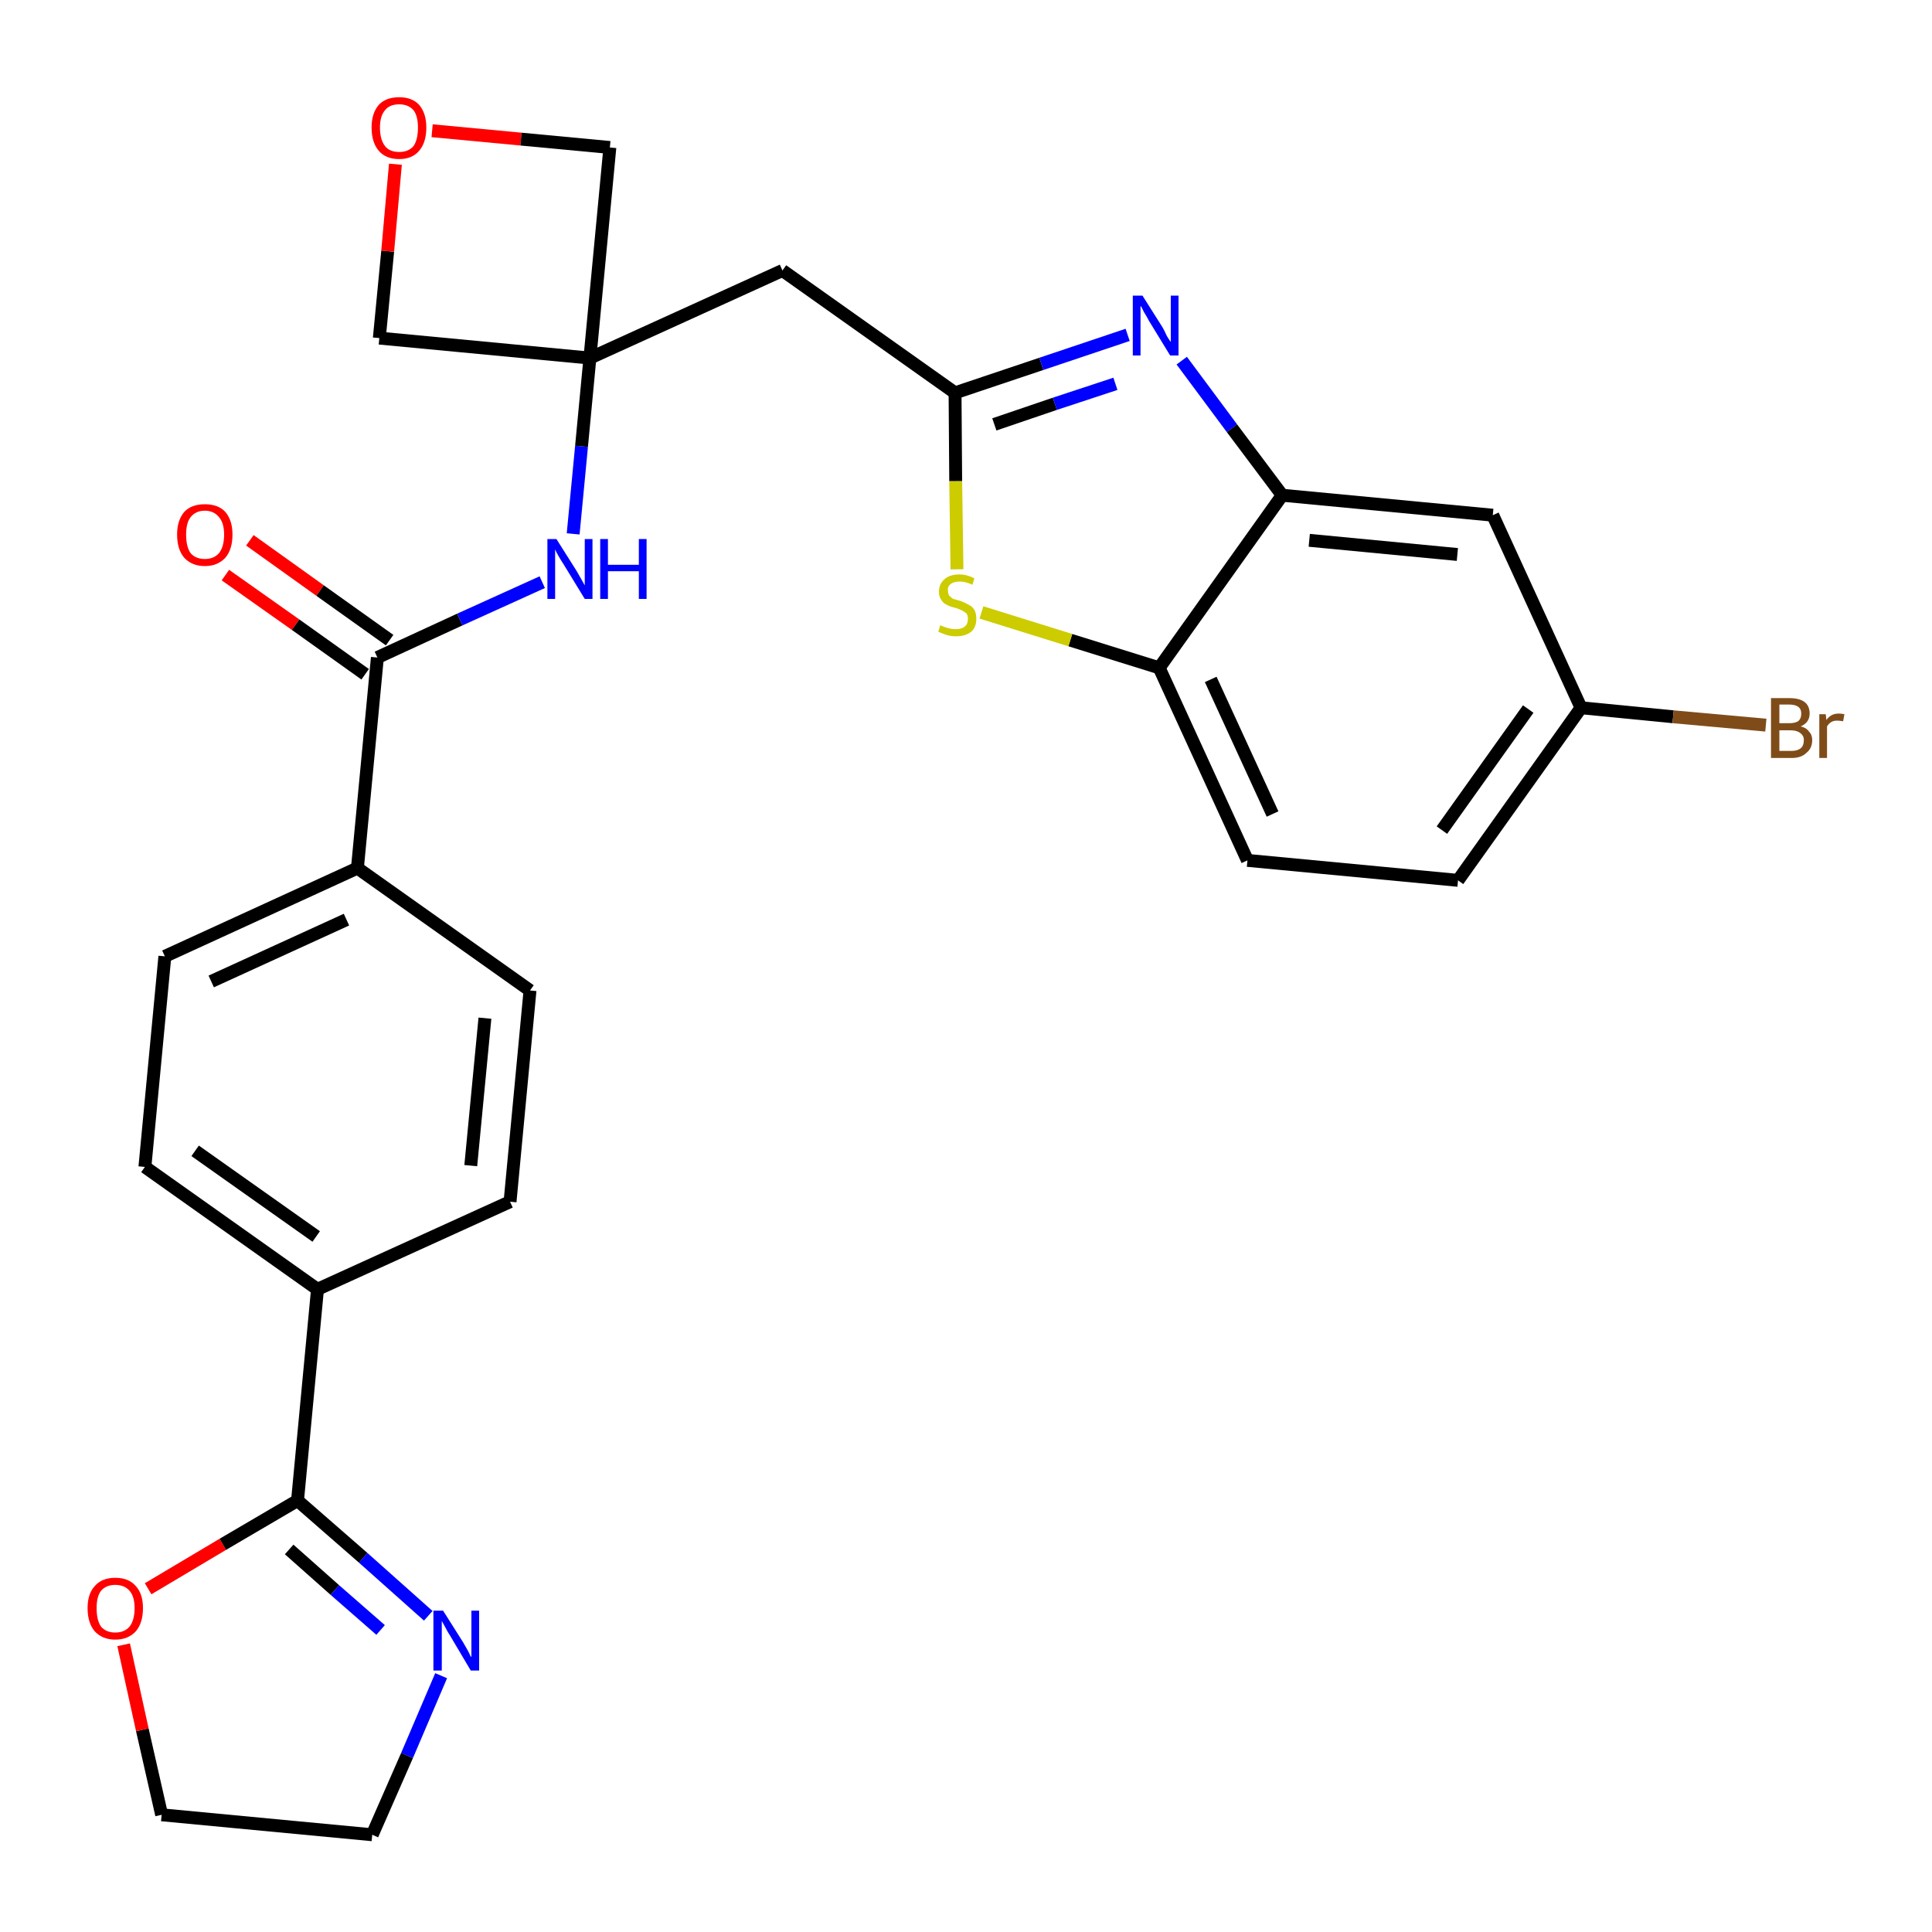 <?xml version='1.0' encoding='iso-8859-1'?>
<svg version='1.1' baseProfile='full'
              xmlns='http://www.w3.org/2000/svg'
                      xmlns:rdkit='http://www.rdkit.org/xml'
                      xmlns:xlink='http://www.w3.org/1999/xlink'
                  xml:space='preserve'
width='300px' height='300px' viewBox='0 0 300 300'>
<!-- END OF HEADER -->
<path class='bond-0 atom-0 atom-1' d='M 35.0,89.3 L 45.9,97.0' style='fill:none;fill-rule:evenodd;stroke:#FF0000;stroke-width:2.0px;stroke-linecap:butt;stroke-linejoin:miter;stroke-opacity:1' />
<path class='bond-0 atom-0 atom-1' d='M 45.9,97.0 L 56.7,104.7' style='fill:none;fill-rule:evenodd;stroke:#000000;stroke-width:2.0px;stroke-linecap:butt;stroke-linejoin:miter;stroke-opacity:1' />
<path class='bond-0 atom-0 atom-1' d='M 38.8,83.9 L 49.7,91.7' style='fill:none;fill-rule:evenodd;stroke:#FF0000;stroke-width:2.0px;stroke-linecap:butt;stroke-linejoin:miter;stroke-opacity:1' />
<path class='bond-0 atom-0 atom-1' d='M 49.7,91.7 L 60.5,99.4' style='fill:none;fill-rule:evenodd;stroke:#000000;stroke-width:2.0px;stroke-linecap:butt;stroke-linejoin:miter;stroke-opacity:1' />
<path class='bond-1 atom-1 atom-2' d='M 58.6,102.1 L 71.4,96.2' style='fill:none;fill-rule:evenodd;stroke:#000000;stroke-width:2.0px;stroke-linecap:butt;stroke-linejoin:miter;stroke-opacity:1' />
<path class='bond-1 atom-1 atom-2' d='M 71.4,96.2 L 84.2,90.4' style='fill:none;fill-rule:evenodd;stroke:#0000FF;stroke-width:2.0px;stroke-linecap:butt;stroke-linejoin:miter;stroke-opacity:1' />
<path class='bond-17 atom-1 atom-18' d='M 58.6,102.1 L 55.5,134.8' style='fill:none;fill-rule:evenodd;stroke:#000000;stroke-width:2.0px;stroke-linecap:butt;stroke-linejoin:miter;stroke-opacity:1' />
<path class='bond-2 atom-2 atom-3' d='M 89.0,82.9 L 90.3,69.3' style='fill:none;fill-rule:evenodd;stroke:#0000FF;stroke-width:2.0px;stroke-linecap:butt;stroke-linejoin:miter;stroke-opacity:1' />
<path class='bond-2 atom-2 atom-3' d='M 90.3,69.3 L 91.6,55.6' style='fill:none;fill-rule:evenodd;stroke:#000000;stroke-width:2.0px;stroke-linecap:butt;stroke-linejoin:miter;stroke-opacity:1' />
<path class='bond-3 atom-3 atom-4' d='M 91.6,55.6 L 121.5,42.0' style='fill:none;fill-rule:evenodd;stroke:#000000;stroke-width:2.0px;stroke-linecap:butt;stroke-linejoin:miter;stroke-opacity:1' />
<path class='bond-14 atom-3 atom-15' d='M 91.6,55.6 L 58.9,52.5' style='fill:none;fill-rule:evenodd;stroke:#000000;stroke-width:2.0px;stroke-linecap:butt;stroke-linejoin:miter;stroke-opacity:1' />
<path class='bond-28 atom-17 atom-3' d='M 94.7,22.9 L 91.6,55.6' style='fill:none;fill-rule:evenodd;stroke:#000000;stroke-width:2.0px;stroke-linecap:butt;stroke-linejoin:miter;stroke-opacity:1' />
<path class='bond-4 atom-4 atom-5' d='M 121.5,42.0 L 148.3,61.0' style='fill:none;fill-rule:evenodd;stroke:#000000;stroke-width:2.0px;stroke-linecap:butt;stroke-linejoin:miter;stroke-opacity:1' />
<path class='bond-5 atom-5 atom-6' d='M 148.3,61.0 L 161.7,56.5' style='fill:none;fill-rule:evenodd;stroke:#000000;stroke-width:2.0px;stroke-linecap:butt;stroke-linejoin:miter;stroke-opacity:1' />
<path class='bond-5 atom-5 atom-6' d='M 161.7,56.5 L 175.1,52.0' style='fill:none;fill-rule:evenodd;stroke:#0000FF;stroke-width:2.0px;stroke-linecap:butt;stroke-linejoin:miter;stroke-opacity:1' />
<path class='bond-5 atom-5 atom-6' d='M 154.4,65.9 L 163.8,62.7' style='fill:none;fill-rule:evenodd;stroke:#000000;stroke-width:2.0px;stroke-linecap:butt;stroke-linejoin:miter;stroke-opacity:1' />
<path class='bond-5 atom-5 atom-6' d='M 163.8,62.7 L 173.2,59.6' style='fill:none;fill-rule:evenodd;stroke:#0000FF;stroke-width:2.0px;stroke-linecap:butt;stroke-linejoin:miter;stroke-opacity:1' />
<path class='bond-30 atom-14 atom-5' d='M 148.6,88.4 L 148.4,74.7' style='fill:none;fill-rule:evenodd;stroke:#CCCC00;stroke-width:2.0px;stroke-linecap:butt;stroke-linejoin:miter;stroke-opacity:1' />
<path class='bond-30 atom-14 atom-5' d='M 148.4,74.7 L 148.3,61.0' style='fill:none;fill-rule:evenodd;stroke:#000000;stroke-width:2.0px;stroke-linecap:butt;stroke-linejoin:miter;stroke-opacity:1' />
<path class='bond-6 atom-6 atom-7' d='M 183.5,56.0 L 191.3,66.5' style='fill:none;fill-rule:evenodd;stroke:#0000FF;stroke-width:2.0px;stroke-linecap:butt;stroke-linejoin:miter;stroke-opacity:1' />
<path class='bond-6 atom-6 atom-7' d='M 191.3,66.5 L 199.1,76.9' style='fill:none;fill-rule:evenodd;stroke:#000000;stroke-width:2.0px;stroke-linecap:butt;stroke-linejoin:miter;stroke-opacity:1' />
<path class='bond-7 atom-7 atom-8' d='M 199.1,76.9 L 231.8,80.0' style='fill:none;fill-rule:evenodd;stroke:#000000;stroke-width:2.0px;stroke-linecap:butt;stroke-linejoin:miter;stroke-opacity:1' />
<path class='bond-7 atom-7 atom-8' d='M 203.3,83.9 L 226.3,86.1' style='fill:none;fill-rule:evenodd;stroke:#000000;stroke-width:2.0px;stroke-linecap:butt;stroke-linejoin:miter;stroke-opacity:1' />
<path class='bond-32 atom-13 atom-7' d='M 180.0,103.7 L 199.1,76.9' style='fill:none;fill-rule:evenodd;stroke:#000000;stroke-width:2.0px;stroke-linecap:butt;stroke-linejoin:miter;stroke-opacity:1' />
<path class='bond-8 atom-8 atom-9' d='M 231.8,80.0 L 245.5,109.9' style='fill:none;fill-rule:evenodd;stroke:#000000;stroke-width:2.0px;stroke-linecap:butt;stroke-linejoin:miter;stroke-opacity:1' />
<path class='bond-9 atom-9 atom-10' d='M 245.5,109.9 L 259.8,111.3' style='fill:none;fill-rule:evenodd;stroke:#000000;stroke-width:2.0px;stroke-linecap:butt;stroke-linejoin:miter;stroke-opacity:1' />
<path class='bond-9 atom-9 atom-10' d='M 259.8,111.3 L 274.2,112.6' style='fill:none;fill-rule:evenodd;stroke:#7F4C19;stroke-width:2.0px;stroke-linecap:butt;stroke-linejoin:miter;stroke-opacity:1' />
<path class='bond-10 atom-9 atom-11' d='M 245.5,109.9 L 226.4,136.7' style='fill:none;fill-rule:evenodd;stroke:#000000;stroke-width:2.0px;stroke-linecap:butt;stroke-linejoin:miter;stroke-opacity:1' />
<path class='bond-10 atom-9 atom-11' d='M 237.3,110.1 L 223.9,128.9' style='fill:none;fill-rule:evenodd;stroke:#000000;stroke-width:2.0px;stroke-linecap:butt;stroke-linejoin:miter;stroke-opacity:1' />
<path class='bond-11 atom-11 atom-12' d='M 226.4,136.7 L 193.7,133.6' style='fill:none;fill-rule:evenodd;stroke:#000000;stroke-width:2.0px;stroke-linecap:butt;stroke-linejoin:miter;stroke-opacity:1' />
<path class='bond-12 atom-12 atom-13' d='M 193.7,133.6 L 180.0,103.7' style='fill:none;fill-rule:evenodd;stroke:#000000;stroke-width:2.0px;stroke-linecap:butt;stroke-linejoin:miter;stroke-opacity:1' />
<path class='bond-12 atom-12 atom-13' d='M 197.6,126.4 L 188.0,105.5' style='fill:none;fill-rule:evenodd;stroke:#000000;stroke-width:2.0px;stroke-linecap:butt;stroke-linejoin:miter;stroke-opacity:1' />
<path class='bond-13 atom-13 atom-14' d='M 180.0,103.7 L 166.2,99.4' style='fill:none;fill-rule:evenodd;stroke:#000000;stroke-width:2.0px;stroke-linecap:butt;stroke-linejoin:miter;stroke-opacity:1' />
<path class='bond-13 atom-13 atom-14' d='M 166.2,99.4 L 152.4,95.1' style='fill:none;fill-rule:evenodd;stroke:#CCCC00;stroke-width:2.0px;stroke-linecap:butt;stroke-linejoin:miter;stroke-opacity:1' />
<path class='bond-15 atom-15 atom-16' d='M 58.9,52.5 L 60.2,39.0' style='fill:none;fill-rule:evenodd;stroke:#000000;stroke-width:2.0px;stroke-linecap:butt;stroke-linejoin:miter;stroke-opacity:1' />
<path class='bond-15 atom-15 atom-16' d='M 60.2,39.0 L 61.4,25.5' style='fill:none;fill-rule:evenodd;stroke:#FF0000;stroke-width:2.0px;stroke-linecap:butt;stroke-linejoin:miter;stroke-opacity:1' />
<path class='bond-16 atom-16 atom-17' d='M 67.1,20.3 L 80.9,21.6' style='fill:none;fill-rule:evenodd;stroke:#FF0000;stroke-width:2.0px;stroke-linecap:butt;stroke-linejoin:miter;stroke-opacity:1' />
<path class='bond-16 atom-16 atom-17' d='M 80.9,21.6 L 94.7,22.9' style='fill:none;fill-rule:evenodd;stroke:#000000;stroke-width:2.0px;stroke-linecap:butt;stroke-linejoin:miter;stroke-opacity:1' />
<path class='bond-18 atom-18 atom-19' d='M 55.5,134.8 L 25.6,148.5' style='fill:none;fill-rule:evenodd;stroke:#000000;stroke-width:2.0px;stroke-linecap:butt;stroke-linejoin:miter;stroke-opacity:1' />
<path class='bond-18 atom-18 atom-19' d='M 53.8,142.8 L 32.8,152.4' style='fill:none;fill-rule:evenodd;stroke:#000000;stroke-width:2.0px;stroke-linecap:butt;stroke-linejoin:miter;stroke-opacity:1' />
<path class='bond-29 atom-28 atom-18' d='M 82.3,153.8 L 55.5,134.8' style='fill:none;fill-rule:evenodd;stroke:#000000;stroke-width:2.0px;stroke-linecap:butt;stroke-linejoin:miter;stroke-opacity:1' />
<path class='bond-19 atom-19 atom-20' d='M 25.6,148.5 L 22.5,181.2' style='fill:none;fill-rule:evenodd;stroke:#000000;stroke-width:2.0px;stroke-linecap:butt;stroke-linejoin:miter;stroke-opacity:1' />
<path class='bond-20 atom-20 atom-21' d='M 22.5,181.2 L 49.3,200.2' style='fill:none;fill-rule:evenodd;stroke:#000000;stroke-width:2.0px;stroke-linecap:butt;stroke-linejoin:miter;stroke-opacity:1' />
<path class='bond-20 atom-20 atom-21' d='M 30.3,178.7 L 49.1,192.0' style='fill:none;fill-rule:evenodd;stroke:#000000;stroke-width:2.0px;stroke-linecap:butt;stroke-linejoin:miter;stroke-opacity:1' />
<path class='bond-21 atom-21 atom-22' d='M 49.3,200.2 L 46.2,233.0' style='fill:none;fill-rule:evenodd;stroke:#000000;stroke-width:2.0px;stroke-linecap:butt;stroke-linejoin:miter;stroke-opacity:1' />
<path class='bond-26 atom-21 atom-27' d='M 49.3,200.2 L 79.2,186.6' style='fill:none;fill-rule:evenodd;stroke:#000000;stroke-width:2.0px;stroke-linecap:butt;stroke-linejoin:miter;stroke-opacity:1' />
<path class='bond-22 atom-22 atom-23' d='M 46.2,233.0 L 56.4,241.9' style='fill:none;fill-rule:evenodd;stroke:#000000;stroke-width:2.0px;stroke-linecap:butt;stroke-linejoin:miter;stroke-opacity:1' />
<path class='bond-22 atom-22 atom-23' d='M 56.4,241.9 L 66.5,250.9' style='fill:none;fill-rule:evenodd;stroke:#0000FF;stroke-width:2.0px;stroke-linecap:butt;stroke-linejoin:miter;stroke-opacity:1' />
<path class='bond-22 atom-22 atom-23' d='M 44.9,240.6 L 52.0,246.9' style='fill:none;fill-rule:evenodd;stroke:#000000;stroke-width:2.0px;stroke-linecap:butt;stroke-linejoin:miter;stroke-opacity:1' />
<path class='bond-22 atom-22 atom-23' d='M 52.0,246.9 L 59.1,253.1' style='fill:none;fill-rule:evenodd;stroke:#0000FF;stroke-width:2.0px;stroke-linecap:butt;stroke-linejoin:miter;stroke-opacity:1' />
<path class='bond-31 atom-26 atom-22' d='M 23.0,246.7 L 34.6,239.8' style='fill:none;fill-rule:evenodd;stroke:#FF0000;stroke-width:2.0px;stroke-linecap:butt;stroke-linejoin:miter;stroke-opacity:1' />
<path class='bond-31 atom-26 atom-22' d='M 34.6,239.8 L 46.2,233.0' style='fill:none;fill-rule:evenodd;stroke:#000000;stroke-width:2.0px;stroke-linecap:butt;stroke-linejoin:miter;stroke-opacity:1' />
<path class='bond-23 atom-23 atom-24' d='M 68.5,260.2 L 63.2,272.6' style='fill:none;fill-rule:evenodd;stroke:#0000FF;stroke-width:2.0px;stroke-linecap:butt;stroke-linejoin:miter;stroke-opacity:1' />
<path class='bond-23 atom-23 atom-24' d='M 63.2,272.6 L 57.8,284.9' style='fill:none;fill-rule:evenodd;stroke:#000000;stroke-width:2.0px;stroke-linecap:butt;stroke-linejoin:miter;stroke-opacity:1' />
<path class='bond-24 atom-24 atom-25' d='M 57.8,284.9 L 25.1,281.8' style='fill:none;fill-rule:evenodd;stroke:#000000;stroke-width:2.0px;stroke-linecap:butt;stroke-linejoin:miter;stroke-opacity:1' />
<path class='bond-25 atom-25 atom-26' d='M 25.1,281.8 L 22.1,268.6' style='fill:none;fill-rule:evenodd;stroke:#000000;stroke-width:2.0px;stroke-linecap:butt;stroke-linejoin:miter;stroke-opacity:1' />
<path class='bond-25 atom-25 atom-26' d='M 22.1,268.6 L 19.2,255.4' style='fill:none;fill-rule:evenodd;stroke:#FF0000;stroke-width:2.0px;stroke-linecap:butt;stroke-linejoin:miter;stroke-opacity:1' />
<path class='bond-27 atom-27 atom-28' d='M 79.2,186.6 L 82.3,153.8' style='fill:none;fill-rule:evenodd;stroke:#000000;stroke-width:2.0px;stroke-linecap:butt;stroke-linejoin:miter;stroke-opacity:1' />
<path class='bond-27 atom-27 atom-28' d='M 73.1,181.0 L 75.3,158.1' style='fill:none;fill-rule:evenodd;stroke:#000000;stroke-width:2.0px;stroke-linecap:butt;stroke-linejoin:miter;stroke-opacity:1' />
<path  class='atom-0' d='M 27.5 83.0
Q 27.5 80.8, 28.6 79.5
Q 29.7 78.3, 31.8 78.3
Q 33.9 78.3, 35.0 79.5
Q 36.1 80.8, 36.1 83.0
Q 36.1 85.3, 35.0 86.6
Q 33.8 87.9, 31.8 87.9
Q 29.8 87.9, 28.6 86.6
Q 27.5 85.3, 27.5 83.0
M 31.8 86.8
Q 33.2 86.8, 34.0 85.9
Q 34.8 84.9, 34.8 83.0
Q 34.8 81.2, 34.0 80.3
Q 33.2 79.3, 31.8 79.3
Q 30.4 79.3, 29.6 80.3
Q 28.9 81.2, 28.9 83.0
Q 28.9 84.9, 29.6 85.9
Q 30.4 86.8, 31.8 86.8
' fill='#FF0000'/>
<path  class='atom-2' d='M 86.4 83.7
L 89.5 88.6
Q 89.8 89.1, 90.3 90.0
Q 90.8 90.9, 90.8 90.9
L 90.8 83.7
L 92.0 83.7
L 92.0 93.0
L 90.8 93.0
L 87.5 87.6
Q 87.1 87.0, 86.7 86.3
Q 86.3 85.6, 86.2 85.3
L 86.2 93.0
L 85.0 93.0
L 85.0 83.7
L 86.4 83.7
' fill='#0000FF'/>
<path  class='atom-2' d='M 93.2 83.7
L 94.4 83.7
L 94.4 87.7
L 99.2 87.7
L 99.2 83.7
L 100.4 83.7
L 100.4 93.0
L 99.2 93.0
L 99.2 88.7
L 94.4 88.7
L 94.4 93.0
L 93.2 93.0
L 93.2 83.7
' fill='#0000FF'/>
<path  class='atom-6' d='M 177.4 45.9
L 180.5 50.8
Q 180.8 51.3, 181.2 52.2
Q 181.7 53.0, 181.8 53.1
L 181.8 45.9
L 183.0 45.9
L 183.0 55.2
L 181.7 55.2
L 178.4 49.8
Q 178.1 49.2, 177.6 48.4
Q 177.3 47.7, 177.1 47.5
L 177.1 55.2
L 175.9 55.2
L 175.9 45.9
L 177.4 45.9
' fill='#0000FF'/>
<path  class='atom-10' d='M 279.6 112.8
Q 280.5 113.0, 280.9 113.6
Q 281.4 114.1, 281.4 114.9
Q 281.4 116.2, 280.5 116.9
Q 279.7 117.7, 278.2 117.7
L 275.0 117.7
L 275.0 108.4
L 277.8 108.4
Q 279.4 108.4, 280.2 109.0
Q 281.0 109.6, 281.0 110.8
Q 281.0 112.2, 279.6 112.8
M 276.3 109.4
L 276.3 112.3
L 277.8 112.3
Q 278.7 112.3, 279.2 112.0
Q 279.7 111.6, 279.7 110.8
Q 279.7 109.4, 277.8 109.4
L 276.3 109.4
M 278.2 116.6
Q 279.1 116.6, 279.6 116.2
Q 280.1 115.8, 280.1 114.9
Q 280.1 114.2, 279.5 113.8
Q 279.0 113.4, 278.0 113.4
L 276.3 113.4
L 276.3 116.6
L 278.2 116.6
' fill='#7F4C19'/>
<path  class='atom-10' d='M 283.5 110.9
L 283.6 111.8
Q 284.3 110.8, 285.5 110.8
Q 285.9 110.8, 286.4 110.9
L 286.2 112.0
Q 285.6 111.9, 285.3 111.9
Q 284.7 111.9, 284.4 112.1
Q 284.0 112.3, 283.7 112.8
L 283.7 117.7
L 282.5 117.7
L 282.5 110.9
L 283.5 110.9
' fill='#7F4C19'/>
<path  class='atom-14' d='M 146.0 97.1
Q 146.1 97.1, 146.5 97.3
Q 147.0 97.5, 147.5 97.6
Q 147.9 97.7, 148.4 97.7
Q 149.3 97.7, 149.8 97.3
Q 150.3 96.9, 150.3 96.1
Q 150.3 95.6, 150.1 95.3
Q 149.8 95.0, 149.4 94.8
Q 149.0 94.6, 148.4 94.4
Q 147.5 94.2, 147.0 93.9
Q 146.5 93.7, 146.2 93.2
Q 145.8 92.7, 145.8 91.9
Q 145.8 90.7, 146.6 90.0
Q 147.4 89.2, 149.0 89.2
Q 150.1 89.2, 151.3 89.8
L 151.0 90.8
Q 149.9 90.3, 149.1 90.3
Q 148.1 90.3, 147.6 90.7
Q 147.1 91.1, 147.2 91.7
Q 147.2 92.2, 147.4 92.5
Q 147.7 92.8, 148.0 93.0
Q 148.4 93.1, 149.1 93.3
Q 149.9 93.6, 150.4 93.9
Q 150.9 94.1, 151.3 94.7
Q 151.6 95.2, 151.6 96.1
Q 151.6 97.4, 150.8 98.1
Q 149.9 98.8, 148.5 98.8
Q 147.6 98.8, 147.0 98.6
Q 146.4 98.4, 145.7 98.1
L 146.0 97.1
' fill='#CCCC00'/>
<path  class='atom-16' d='M 57.7 19.8
Q 57.7 17.6, 58.8 16.3
Q 59.9 15.1, 62.0 15.1
Q 64.0 15.1, 65.1 16.3
Q 66.2 17.6, 66.2 19.8
Q 66.2 22.1, 65.1 23.4
Q 64.0 24.7, 62.0 24.7
Q 59.9 24.7, 58.8 23.4
Q 57.7 22.1, 57.7 19.8
M 62.0 23.6
Q 63.4 23.6, 64.2 22.7
Q 64.9 21.7, 64.9 19.8
Q 64.9 18.0, 64.2 17.1
Q 63.4 16.2, 62.0 16.2
Q 60.5 16.2, 59.8 17.1
Q 59.0 18.0, 59.0 19.8
Q 59.0 21.7, 59.8 22.7
Q 60.5 23.6, 62.0 23.6
' fill='#FF0000'/>
<path  class='atom-23' d='M 68.8 250.1
L 71.9 255.0
Q 72.2 255.5, 72.7 256.4
Q 73.1 257.3, 73.2 257.3
L 73.2 250.1
L 74.4 250.1
L 74.4 259.4
L 73.1 259.4
L 69.9 254.0
Q 69.5 253.4, 69.1 252.6
Q 68.7 251.9, 68.6 251.7
L 68.6 259.4
L 67.3 259.4
L 67.3 250.1
L 68.8 250.1
' fill='#0000FF'/>
<path  class='atom-26' d='M 13.6 249.7
Q 13.6 247.5, 14.7 246.3
Q 15.8 245.0, 17.9 245.0
Q 20.0 245.0, 21.1 246.3
Q 22.2 247.5, 22.2 249.7
Q 22.2 252.0, 21.1 253.3
Q 19.9 254.6, 17.9 254.6
Q 15.9 254.6, 14.7 253.3
Q 13.6 252.0, 13.6 249.7
M 17.9 253.5
Q 19.3 253.5, 20.1 252.6
Q 20.9 251.6, 20.9 249.7
Q 20.9 247.9, 20.1 247.0
Q 19.3 246.1, 17.9 246.1
Q 16.5 246.1, 15.7 247.0
Q 15.0 247.9, 15.0 249.7
Q 15.0 251.6, 15.7 252.6
Q 16.5 253.5, 17.9 253.5
' fill='#FF0000'/>
</svg>
